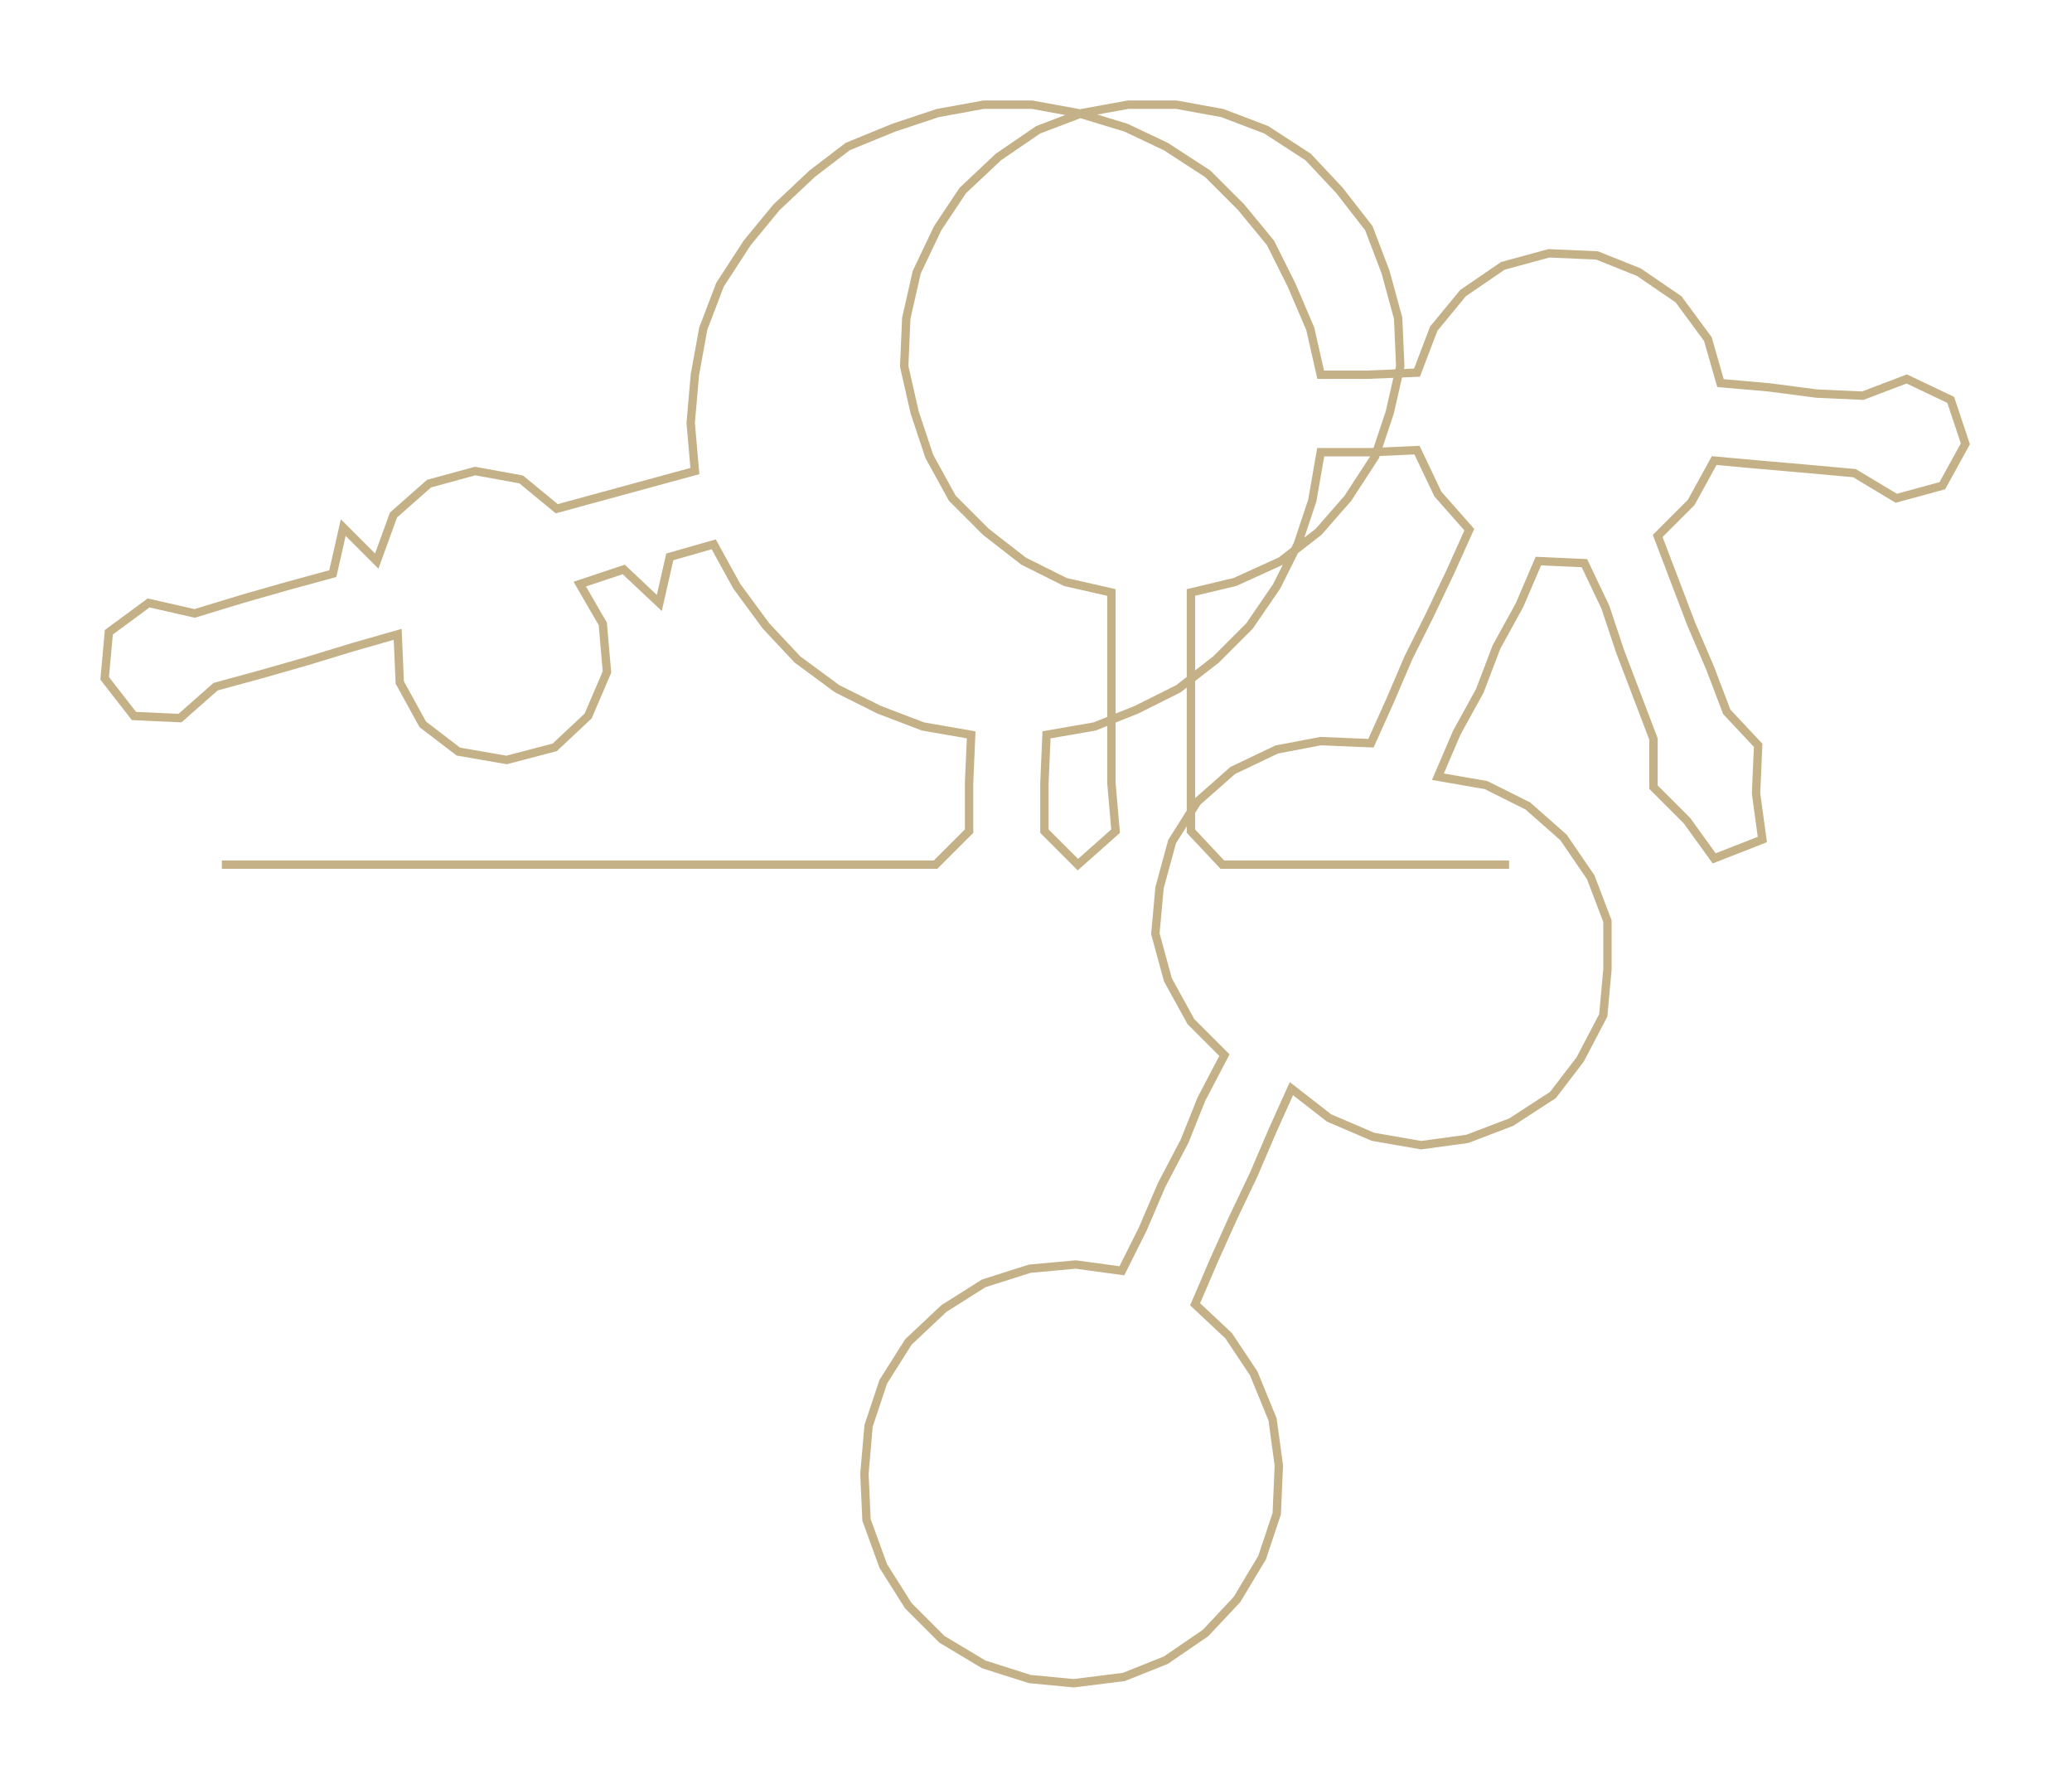 <ns0:svg xmlns:ns0="http://www.w3.org/2000/svg" width="300px" height="258.916px" viewBox="0 0 989.95 854.38"><ns0:path style="stroke:#c5b187;stroke-width:4px;fill:none;" d="M106 413 L106 413 L129 413 L152 413 L174 413 L197 413 L220 413 L242 413 L265 413 L288 413 L311 413 L333 413 L356 413 L379 413 L401 413 L424 413 L447 413 L463 397 L463 374 L464 351 L441 347 L420 339 L400 329 L381 315 L366 299 L352 280 L341 260 L320 266 L315 288 L298 272 L277 279 L288 298 L290 321 L281 342 L265 357 L242 363 L219 359 L202 346 L191 326 L190 303 L169 309 L146 316 L125 322 L103 328 L86 343 L64 342 L50 324 L52 302 L71 288 L93 293 L116 286 L137 280 L159 274 L164 252 L180 268 L188 246 L205 231 L227 225 L249 229 L266 243 L288 237 L310 231 L332 225 L330 202 L332 179 L336 157 L344 136 L357 116 L371 99 L388 83 L405 70 L427 61 L448 54 L470 50 L493 50 L515 54 L538 61 L557 70 L577 83 L593 99 L607 116 L617 136 L626 157 L631 179 L653 179 L677 178 L685 157 L699 140 L718 127 L740 121 L763 122 L783 130 L802 143 L816 162 L822 183 L845 185 L868 188 L890 189 L911 181 L932 191 L939 212 L928 232 L906 238 L886 226 L864 224 L841 222 L819 220 L808 240 L792 256 L800 277 L808 298 L817 319 L825 340 L840 356 L839 379 L842 401 L819 410 L806 392 L790 376 L790 353 L782 332 L774 311 L767 290 L757 269 L735 268 L726 289 L715 309 L707 330 L696 350 L687 371 L710 375 L730 385 L747 400 L760 419 L768 440 L768 463 L766 485 L755 506 L742 523 L722 536 L701 544 L679 547 L656 543 L635 534 L617 520 L608 540 L599 561 L589 582 L580 602 L571 623 L587 638 L599 656 L608 678 L611 700 L610 723 L603 744 L591 764 L576 780 L557 793 L537 801 L513 804 L492 802 L470 795 L450 783 L434 767 L422 748 L414 726 L413 704 L415 681 L422 660 L434 641 L451 625 L470 613 L492 606 L514 604 L536 607 L546 587 L555 566 L566 545 L574 525 L585 504 L569 488 L558 468 L552 446 L554 424 L560 402 L572 383 L589 368 L610 358 L631 354 L655 355 L664 335 L673 314 L683 294 L693 273 L702 253 L687 236 L677 215 L655 216 L631 216 L627 239 L620 260 L610 280 L597 299 L581 315 L563 329 L543 339 L523 347 L500 351 L499 374 L499 397 L515 413 L533 397 L531 374 L531 351 L531 329 L531 306 L531 283 L509 278 L489 268 L471 254 L455 238 L444 218 L437 197 L432 175 L433 152 L438 130 L448 109 L460 91 L477 75 L496 62 L517 54 L539 50 L562 50 L584 54 L605 62 L625 75 L640 91 L654 109 L662 130 L668 152 L669 175 L664 197 L657 218 L644 238 L630 254 L612 268 L590 278 L569 283 L569 306 L569 329 L569 351 L569 374 L569 397 L584 413 L607 413 L630 413 L652 413 L675 413 L698 413 L721 413" /></ns0:svg>